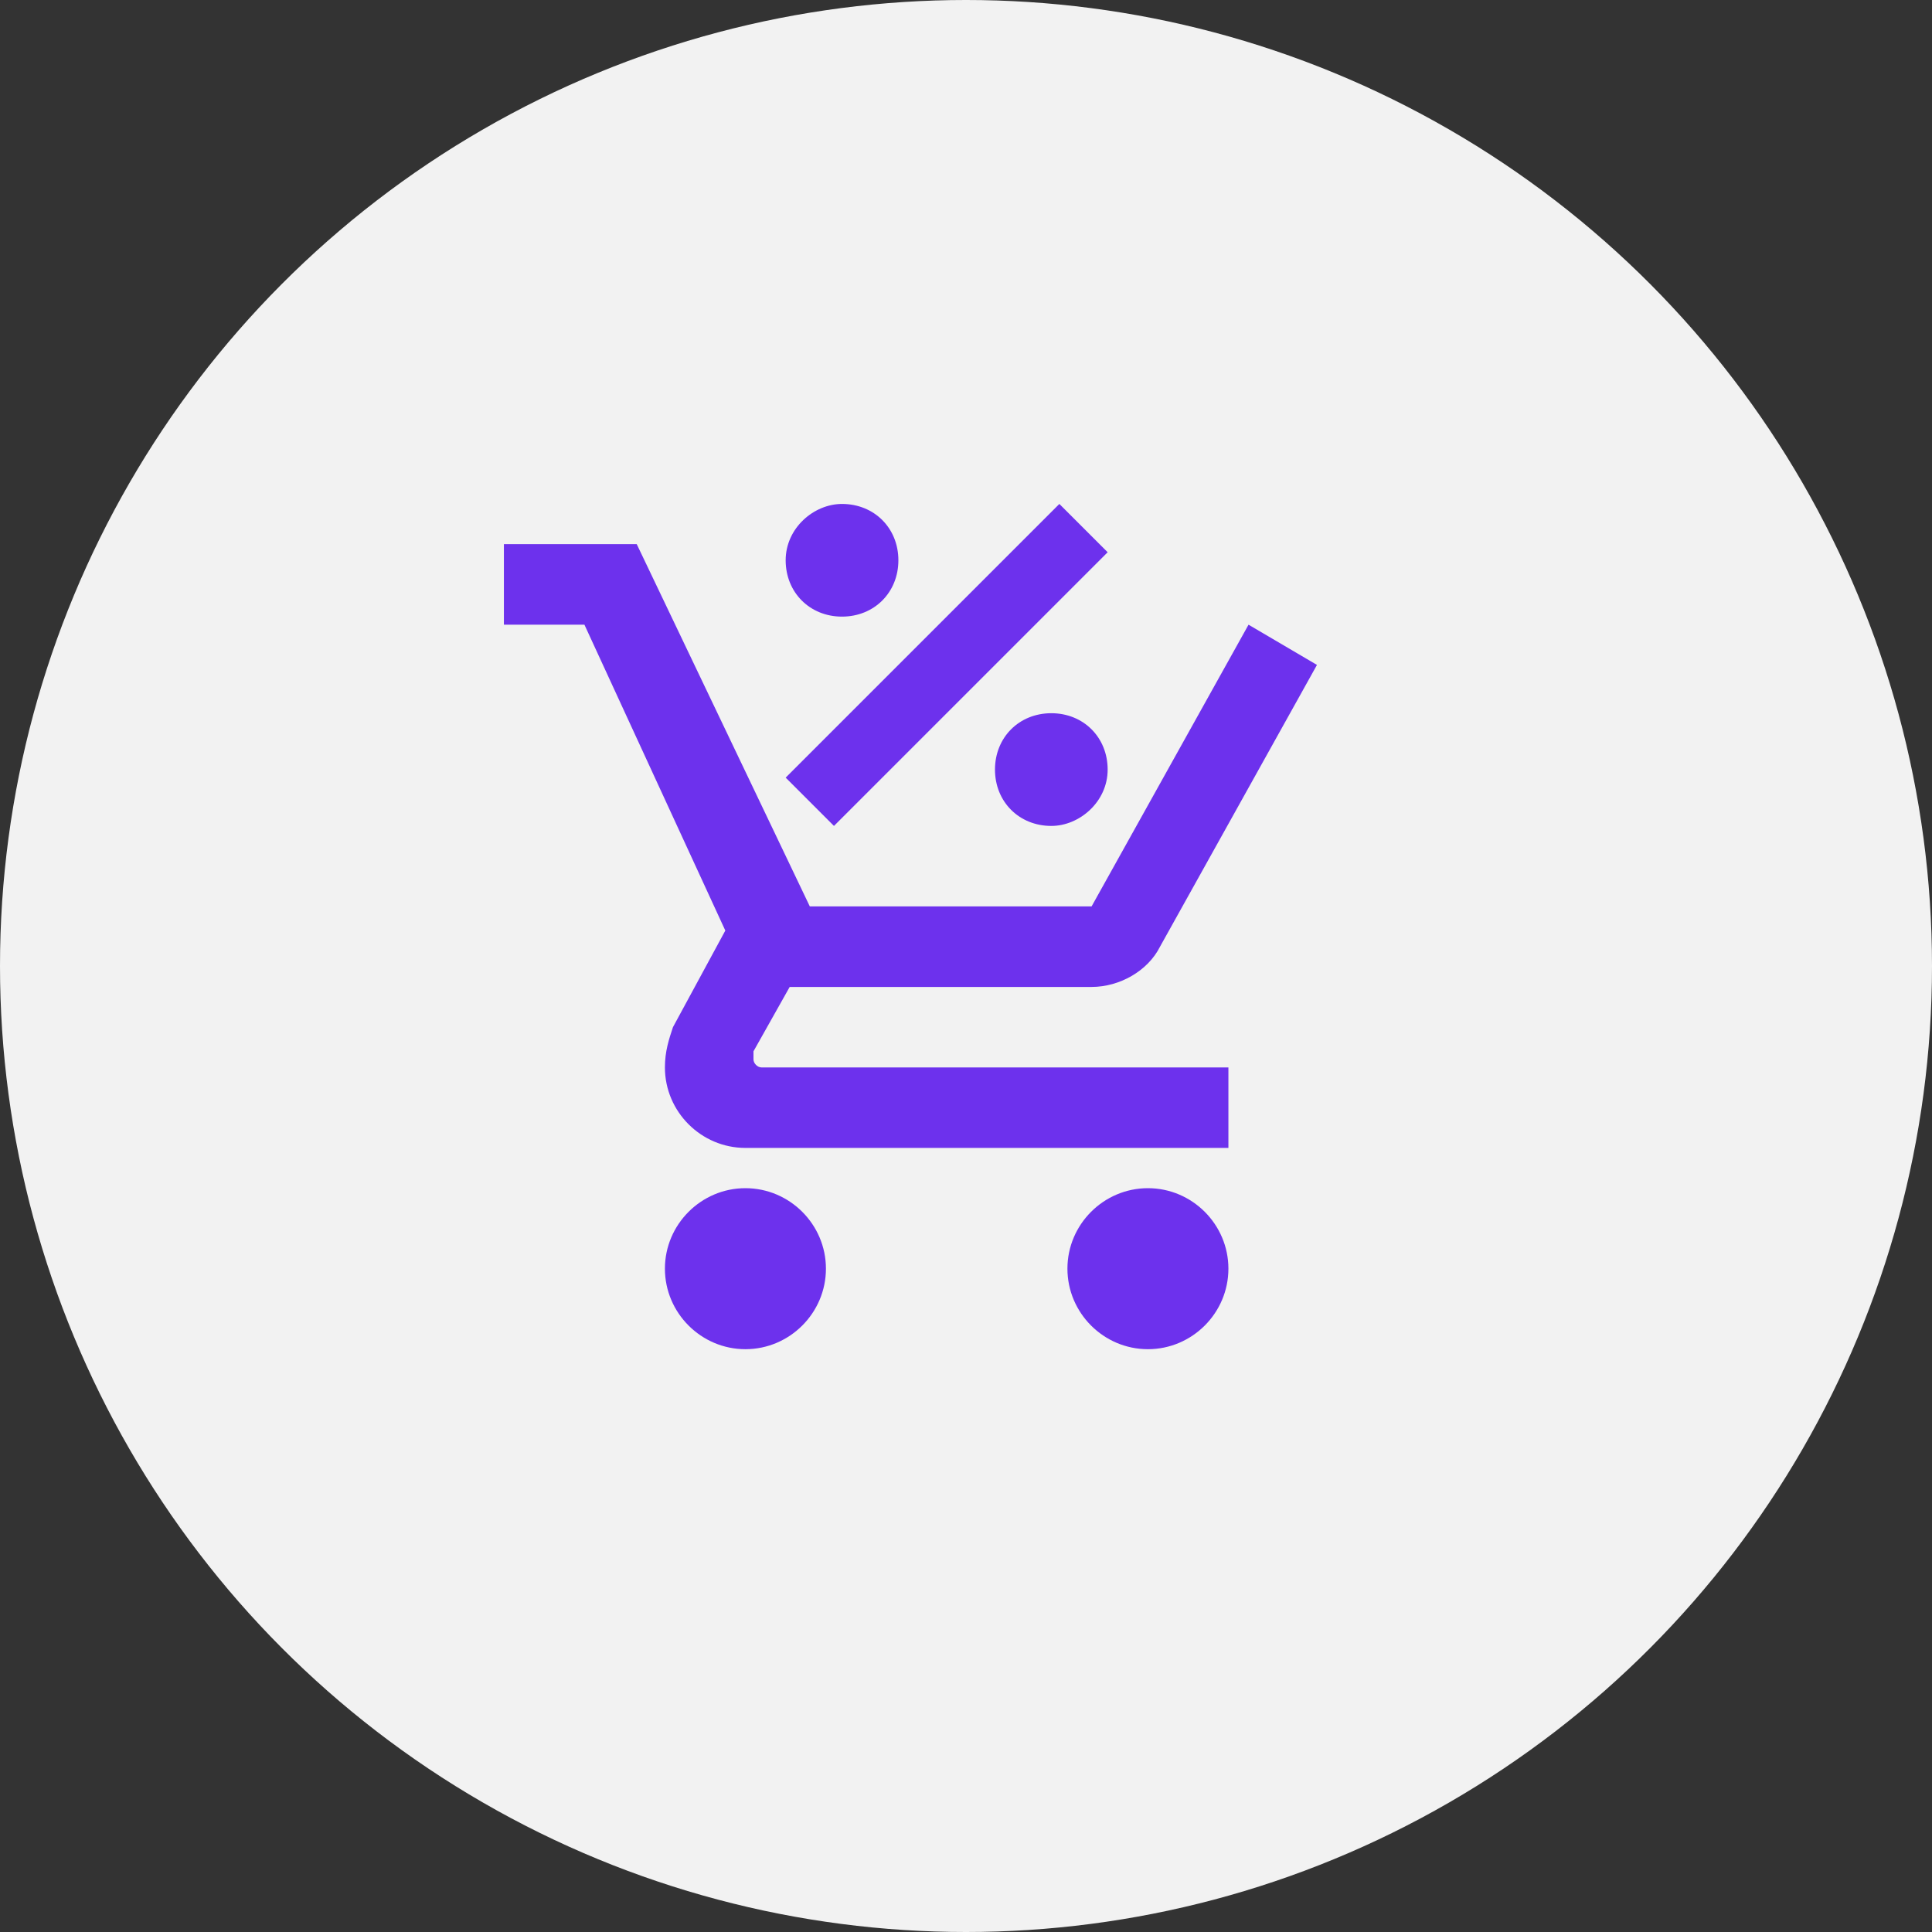<svg width="50" height="50" viewBox="0 0 50 50" fill="none" xmlns="http://www.w3.org/2000/svg">
<rect x="0" y="0" width="50" height="50" fill="#333333" stroke="none"/>
<circle cx="25" cy="25" r="25" fill="#F2F2F2"/>
<path d="M19.291 30.75C20.437 30.75 21.375 31.688 21.375 32.833C21.375 33.979 20.437 34.917 19.291 34.917C18.146 34.917 17.208 33.979 17.208 32.833C17.208 31.688 18.146 30.75 19.291 30.75ZM29.708 30.75C30.854 30.75 31.791 31.688 31.791 32.833C31.791 33.979 30.854 34.917 29.708 34.917C28.562 34.917 27.625 33.979 27.625 32.833C27.625 31.688 28.562 30.75 29.708 30.75ZM19.5 27.417C19.5 27.521 19.604 27.625 19.708 27.625H31.791V29.708H19.291C18.146 29.708 17.208 28.771 17.208 27.625C17.208 27.208 17.312 26.896 17.416 26.583L18.771 24.083L15.125 16.167H13.041V14.083H16.479L20.958 23.458H28.25L32.312 16.167L34.083 17.208L30.021 24.5C29.708 25.125 28.979 25.542 28.25 25.542H20.437L19.5 27.208V27.417ZM21.791 13.042C22.625 13.042 23.25 13.667 23.25 14.5C23.25 15.333 22.625 15.958 21.791 15.958C20.958 15.958 20.333 15.333 20.333 14.5C20.333 13.667 21.062 13.042 21.791 13.042ZM27.208 21.375C26.375 21.375 25.75 20.75 25.75 19.917C25.75 19.083 26.375 18.458 27.208 18.458C28.041 18.458 28.666 19.083 28.666 19.917C28.666 20.75 27.937 21.375 27.208 21.375ZM21.583 21.375L20.333 20.125L27.416 13.042L28.666 14.292L21.583 21.375Z" fill="#6D31ED"/>
</svg>
